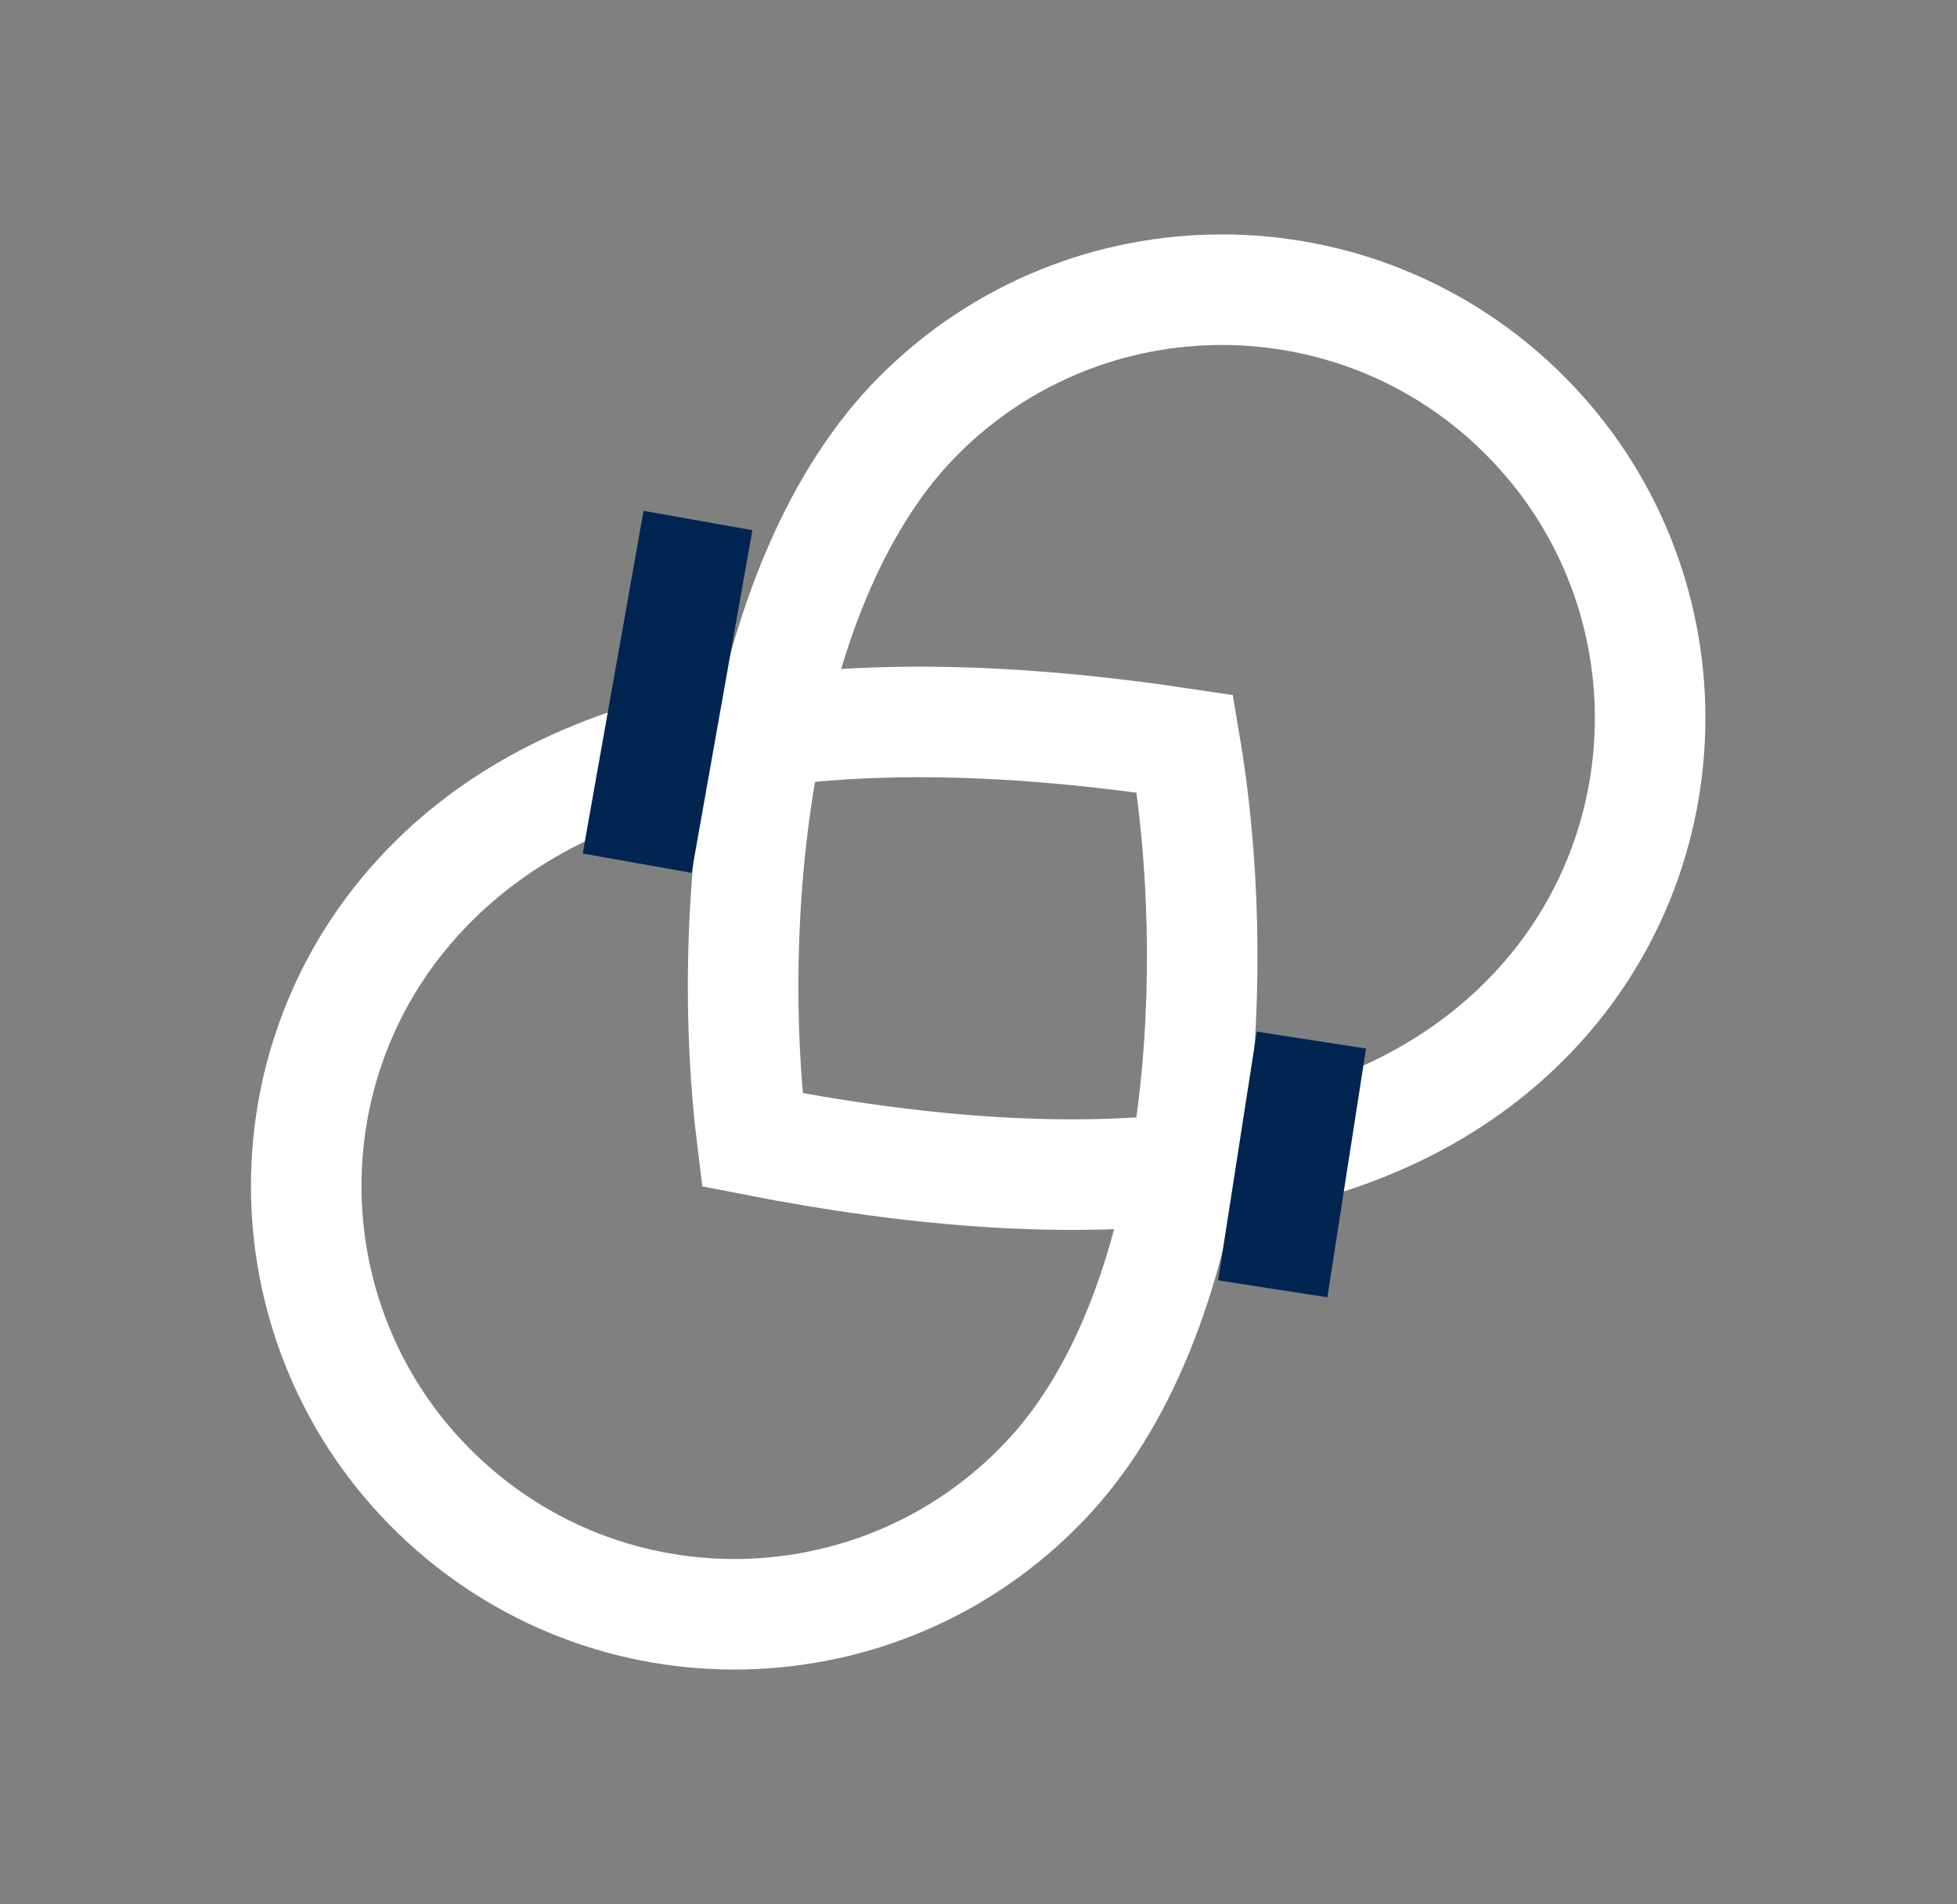<svg width="37" height="36" viewBox="0 0 37 36" fill="none" xmlns="http://www.w3.org/2000/svg">
<rect x="0" y="0" width="37" height="36" fill="#808080" stroke="none"/>
<path d="M19.86 27.886C16.841 31.185 11.719 31.412 8.42 28.392C5.121 25.373 4.894 20.251 7.914 16.952C10.824 13.772 15.9 13.08 22.404 14.06C22.754 16.129 22.861 18.703 22.531 21.181C22.174 23.857 21.325 26.286 19.86 27.886Z" stroke="white" stroke-width="2.09"/>
<path d="M17.375 7.848C20.537 4.686 25.664 4.686 28.826 7.848C31.989 11.011 31.989 16.138 28.826 19.3C25.778 22.348 20.677 22.815 14.222 21.548C13.964 19.466 13.971 16.89 14.41 14.429C14.885 11.772 15.841 9.382 17.375 7.848Z" stroke="white" stroke-width="2.09"/>
<path d="M13.196 9.84L12.046 16.318" stroke="#002550" stroke-width="2.09"/>
<path d="M24.794 19.662L24.063 24.364" stroke="#002550" stroke-width="2.09"/>
</svg>
